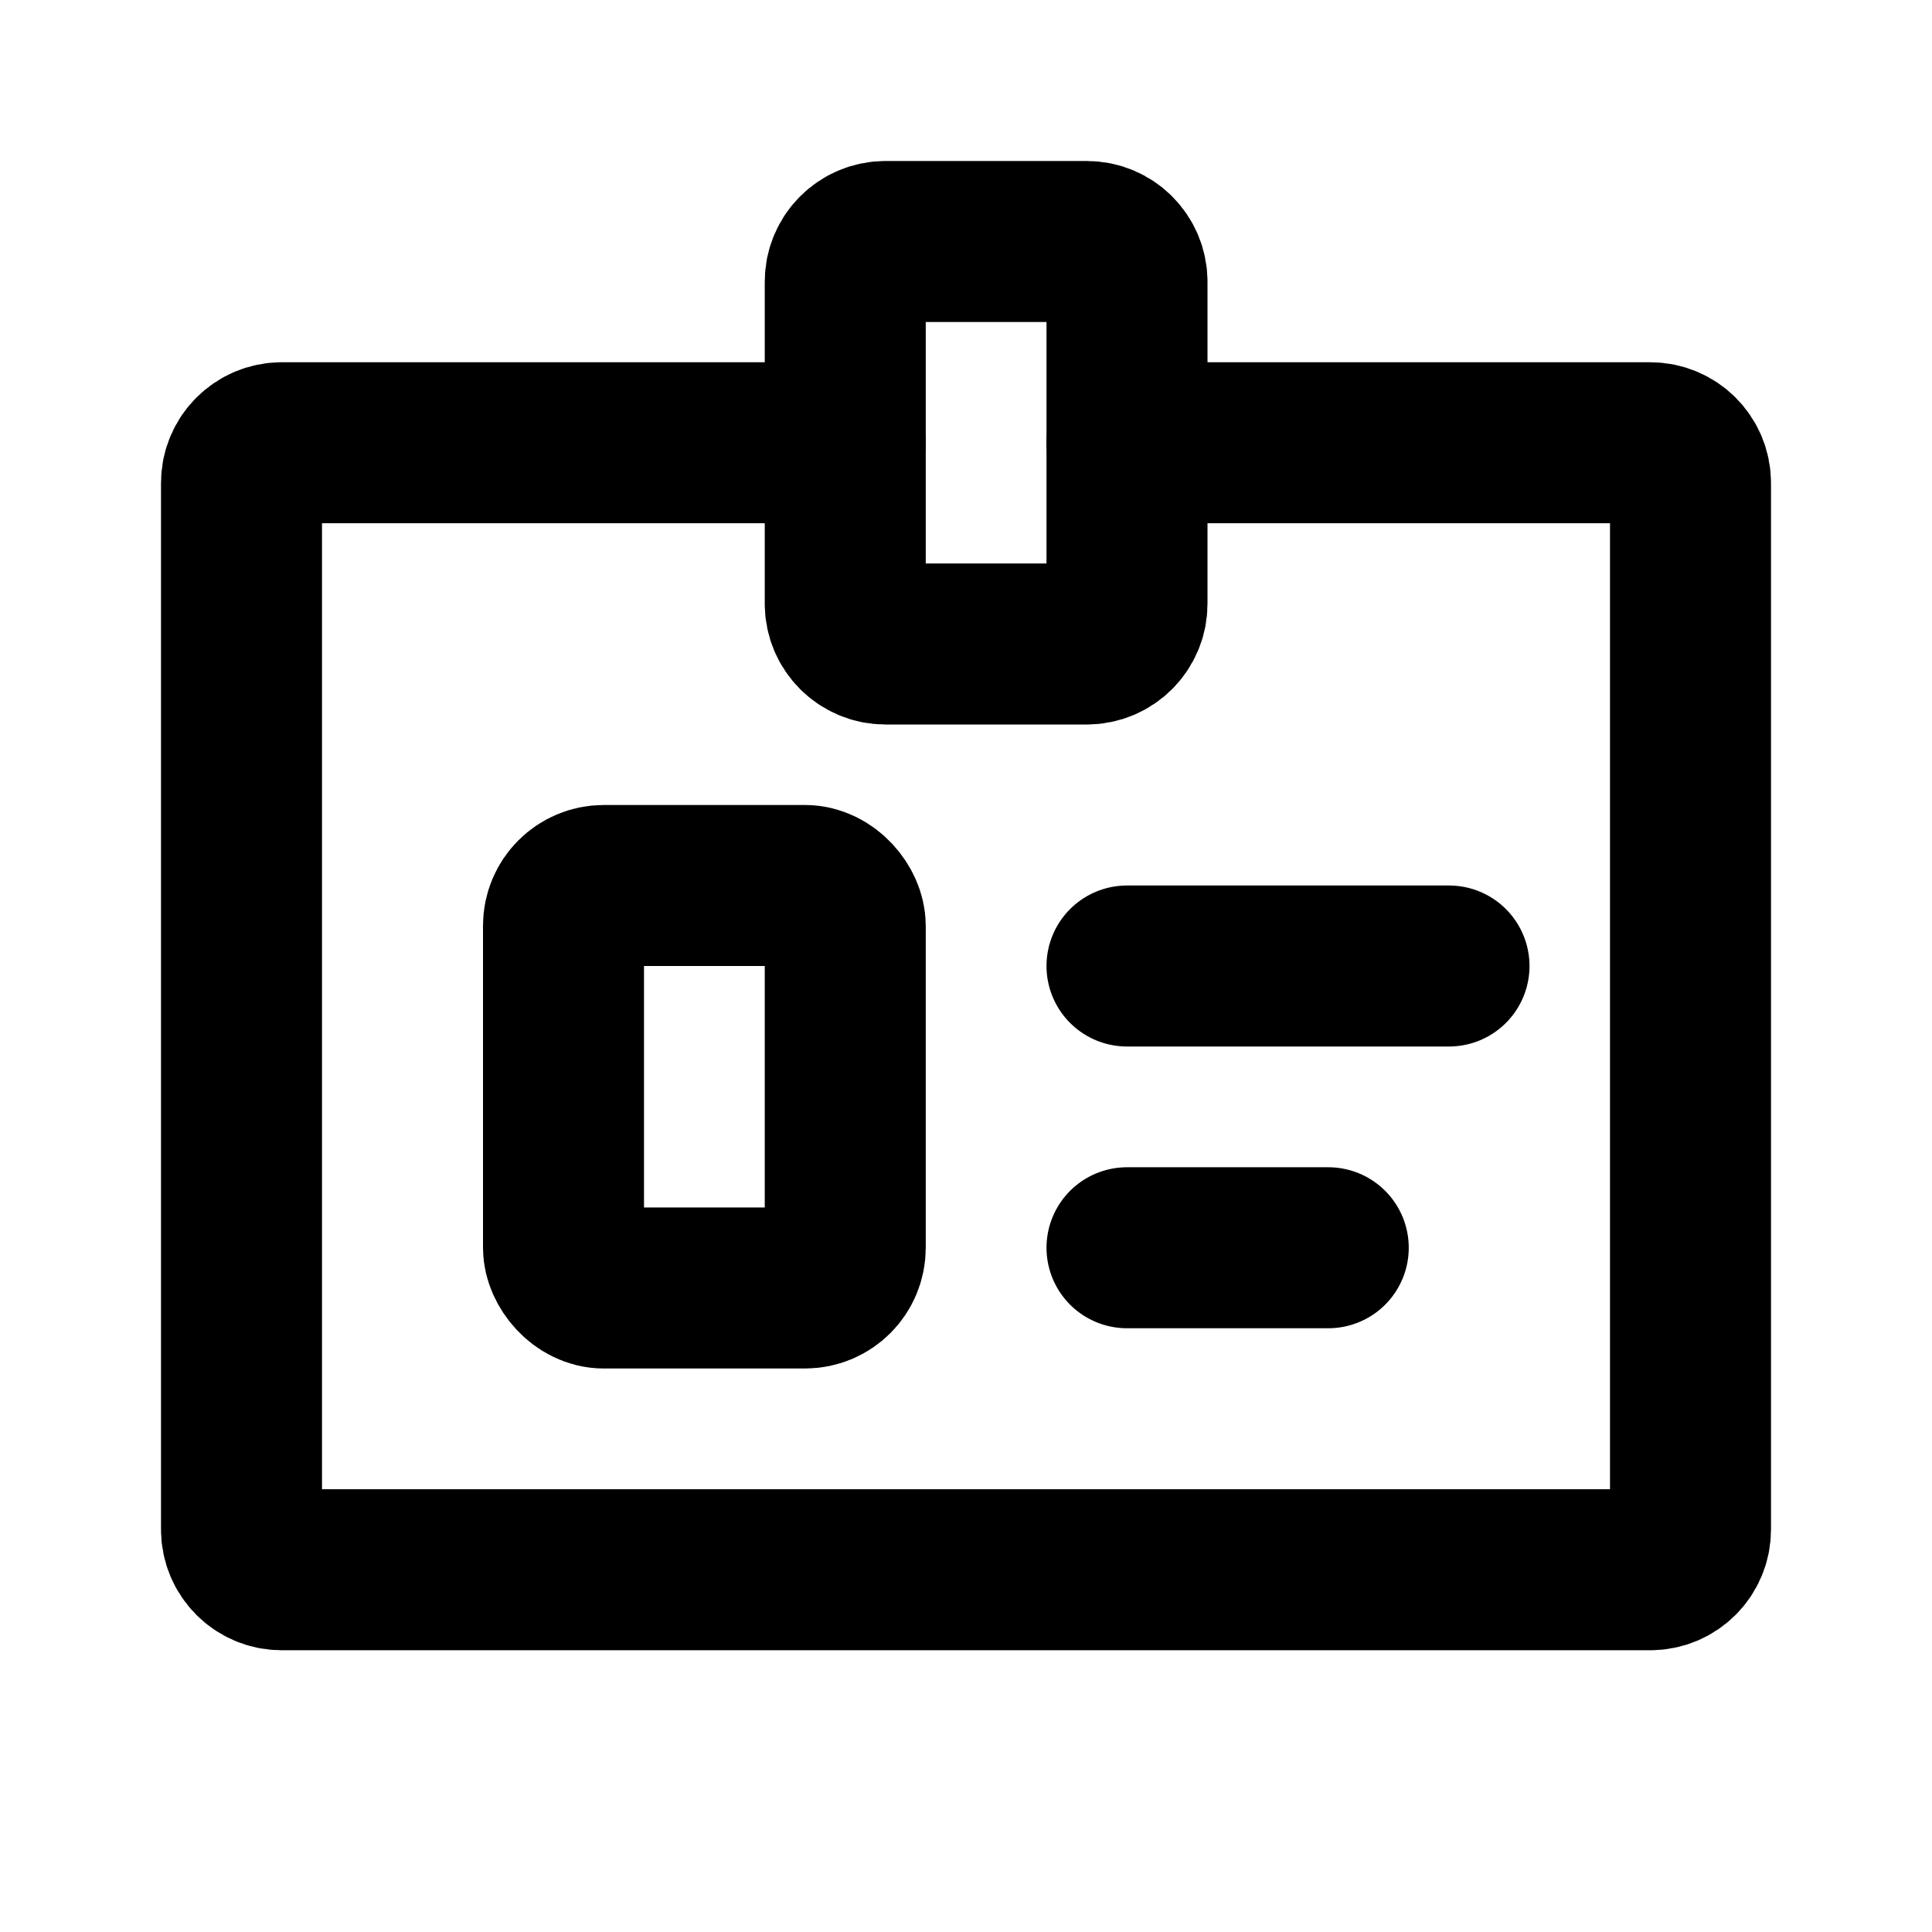 <!-- ! This file is automatically generated, please don't edit it directly. -->

<svg
	width="24"
	height="24"
	viewBox="0 0 24 24"
	fill="none"
	xmlns="http://www.w3.org/2000/svg"
>
	<g class="oi-employee-badge">
		<path
			class="oi-line"
			d="M14 12L18 12"
			stroke="black"
			stroke-width="2"
			stroke-linecap="round"
			stroke-linejoin="round"
		/>
		<path
			class="oi-line"
			d="M14 15.5L16.5 15.5"
			stroke="black"
			stroke-width="2"
			stroke-linecap="round"
			stroke-linejoin="round"
		/>
		<rect
			class="oi-box"
			x="7"
			y="11"
			width="3.5"
			height="5"
			rx="0.5"
			stroke="black"
			stroke-width="2"
			stroke-linecap="round"
		/>
		<path
			class="oi-vector"
			d="M10.5 5.5H3.5C3.224 5.5 3 5.724 3 6V19C3 19.276 3.224 19.5 3.5 19.5H20.5C20.776 19.5 21 19.276 21 19V6C21 5.724 20.776 5.5 20.5 5.5H14"
			stroke="black"
			stroke-width="2"
			stroke-linecap="round"
		/>
		<path
			class="oi-box"
			d="M13.5 3H11C10.724 3 10.5 3.224 10.5 3.5V7.5C10.5 7.776 10.724 8 11 8H13.5C13.776 8 14 7.776 14 7.5V3.5C14 3.224 13.776 3 13.5 3Z"
			stroke="black"
			stroke-width="2"
			stroke-linecap="round"
		/>
	</g>
</svg>